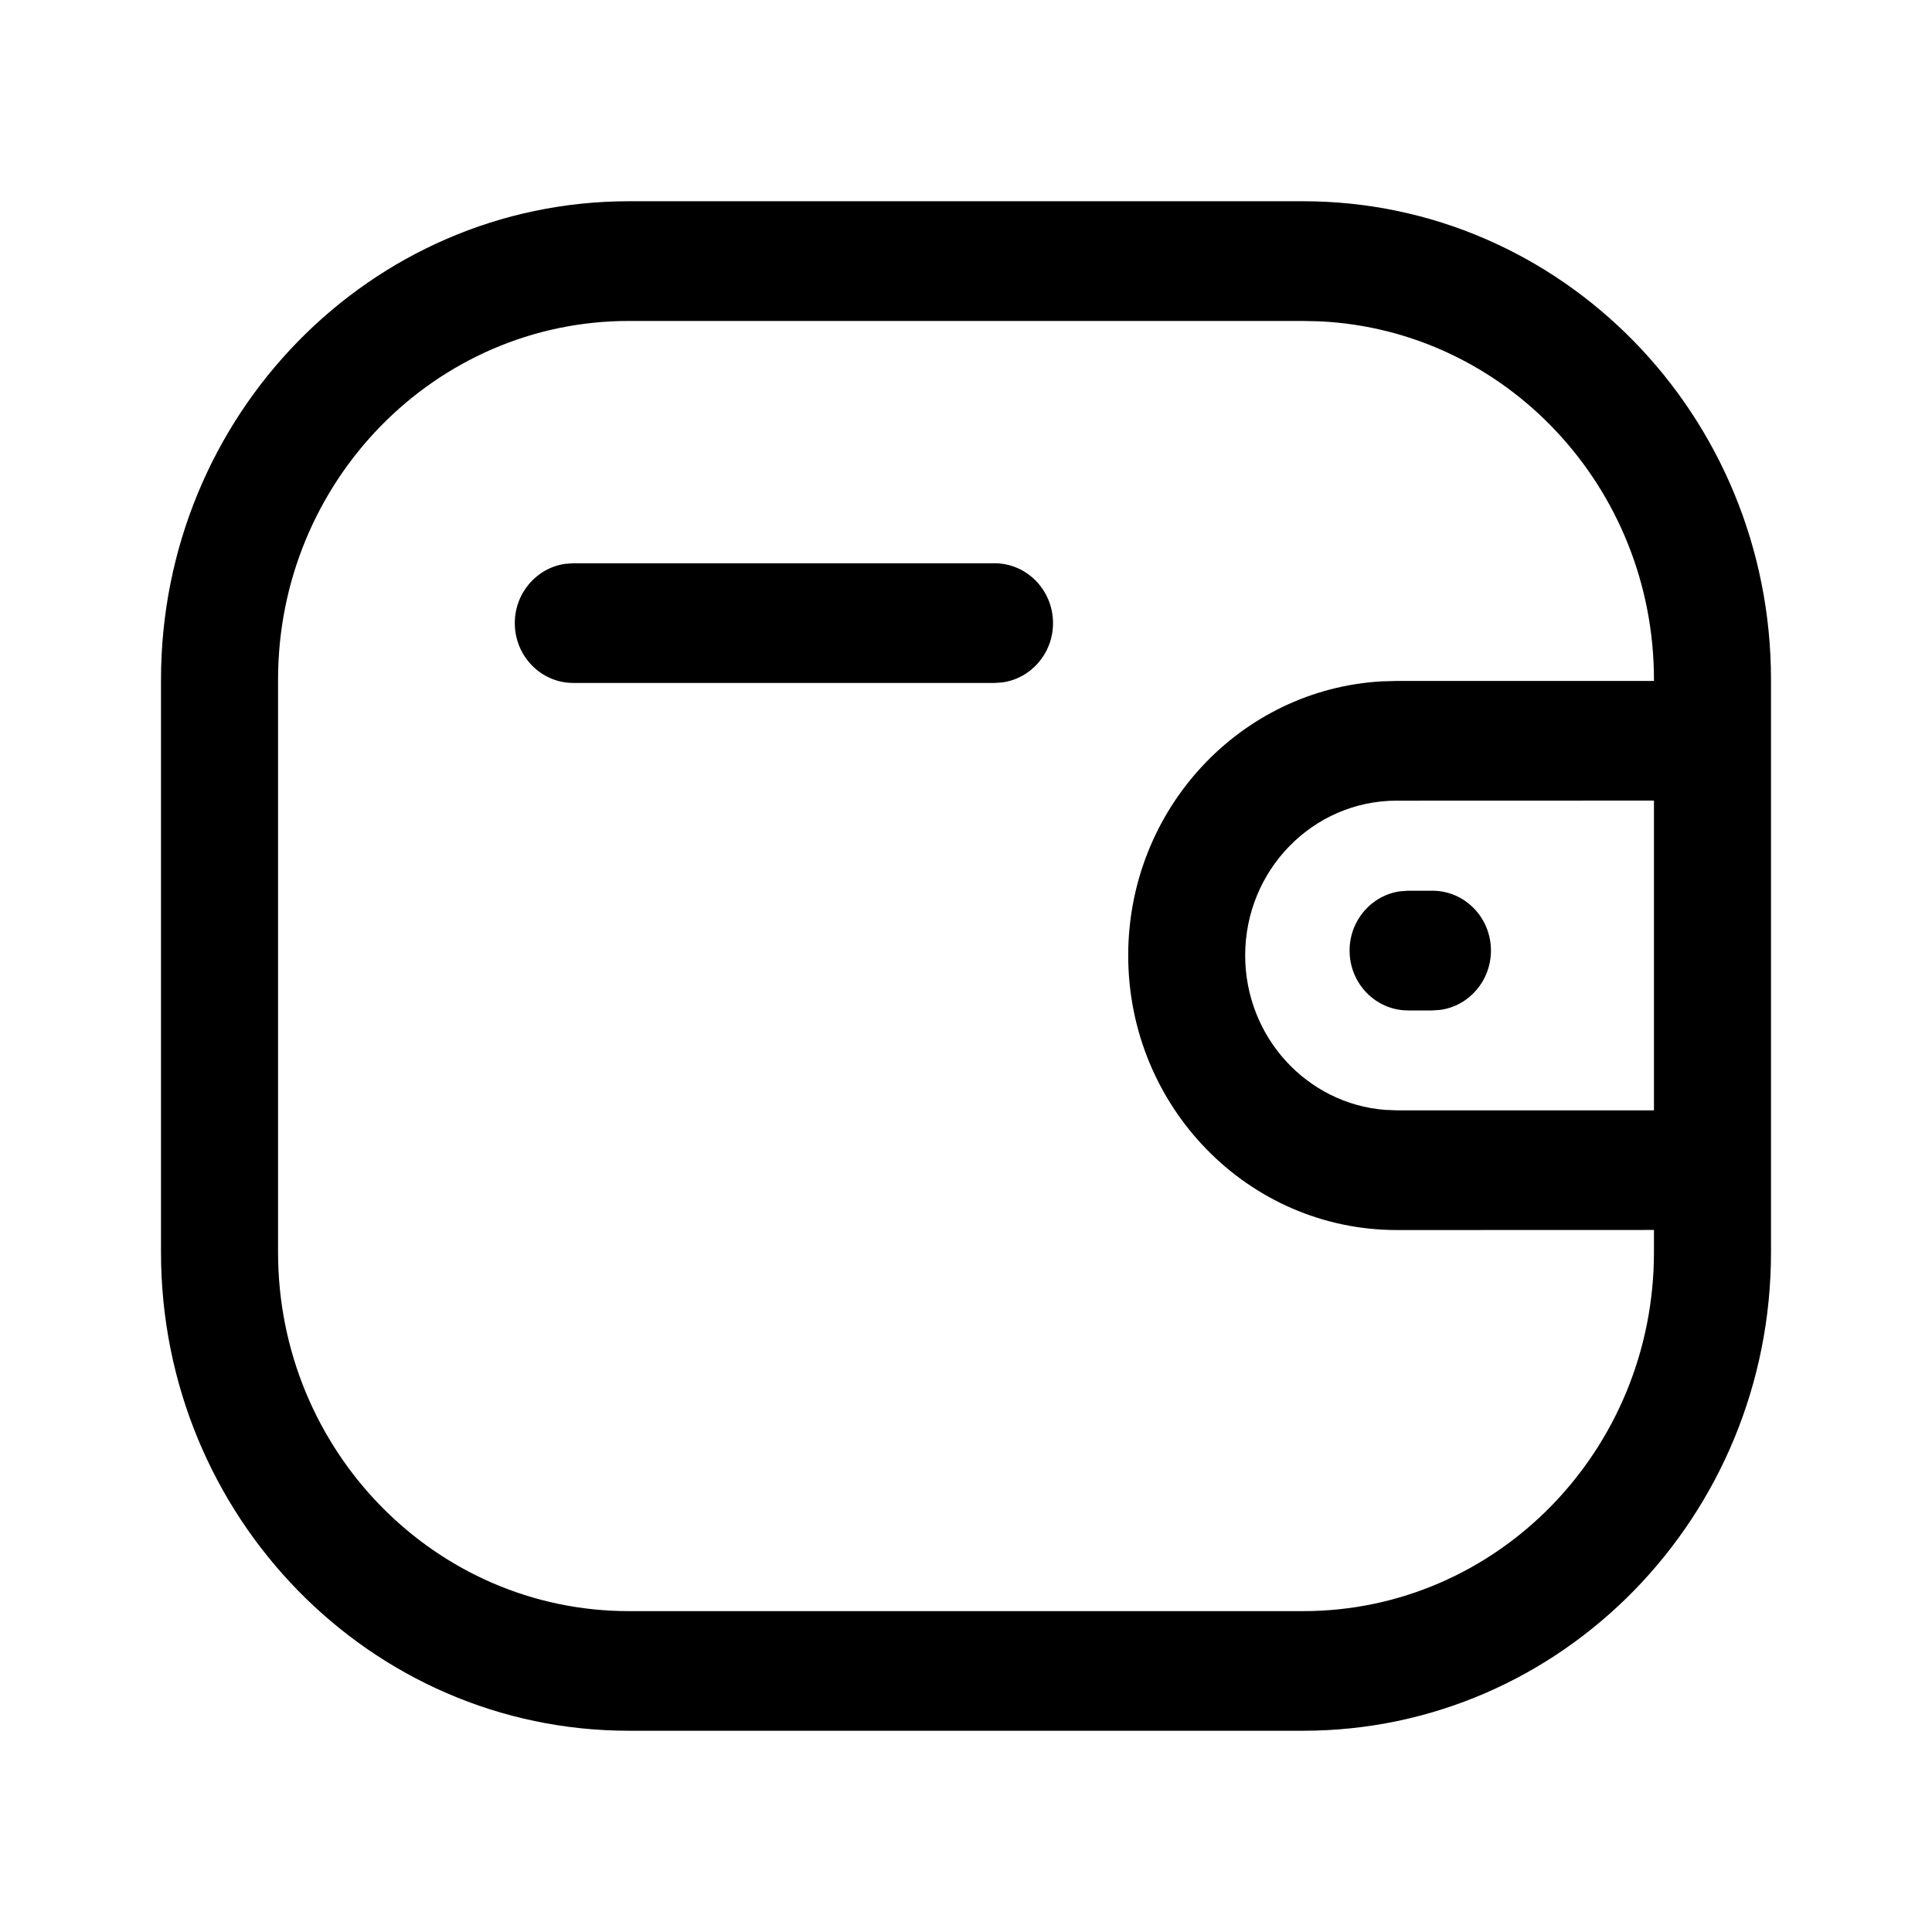 <svg width="24" height="24" viewBox="0 0 24 24" fill="currentColor" xmlns="http://www.w3.org/2000/svg">
<path d="M16.188 2.5C19.398 2.5 22 5.161 22 8.444V15.556C22 18.839 19.398 21.5 16.188 21.5H7.812C4.602 21.5 2 18.839 2 15.556V8.444C2 5.161 4.602 2.5 7.812 2.5H16.188ZM16.188 3.987H7.812C5.405 3.987 3.454 5.982 3.454 8.444V15.556C3.454 18.018 5.405 20.014 7.812 20.014H16.188C18.595 20.014 20.546 18.018 20.546 15.556L20.546 15.279L17.35 15.28C15.508 15.279 14.016 13.753 14.015 11.87C14.015 10.049 15.41 8.562 17.167 8.464L17.35 8.459L20.546 8.459L20.546 8.444C20.546 6.055 18.708 4.104 16.399 3.992L16.188 3.987ZM20.546 9.945L17.351 9.946C16.311 9.946 15.468 10.807 15.468 11.869C15.469 12.881 16.233 13.71 17.203 13.787L17.35 13.793L20.546 13.793V9.945ZM17.794 11.065C18.196 11.065 18.521 11.398 18.521 11.808C18.521 12.185 18.247 12.496 17.893 12.545L17.794 12.552H17.492C17.091 12.552 16.765 12.219 16.765 11.808C16.765 11.432 17.039 11.121 17.393 11.072L17.492 11.065H17.794ZM12.354 6.997C12.755 6.997 13.081 7.33 13.081 7.741C13.081 8.117 12.807 8.428 12.453 8.477L12.354 8.484H7.122C6.721 8.484 6.395 8.151 6.395 7.741C6.395 7.364 6.669 7.053 7.023 7.004L7.122 6.997H12.354Z" />
</svg>

